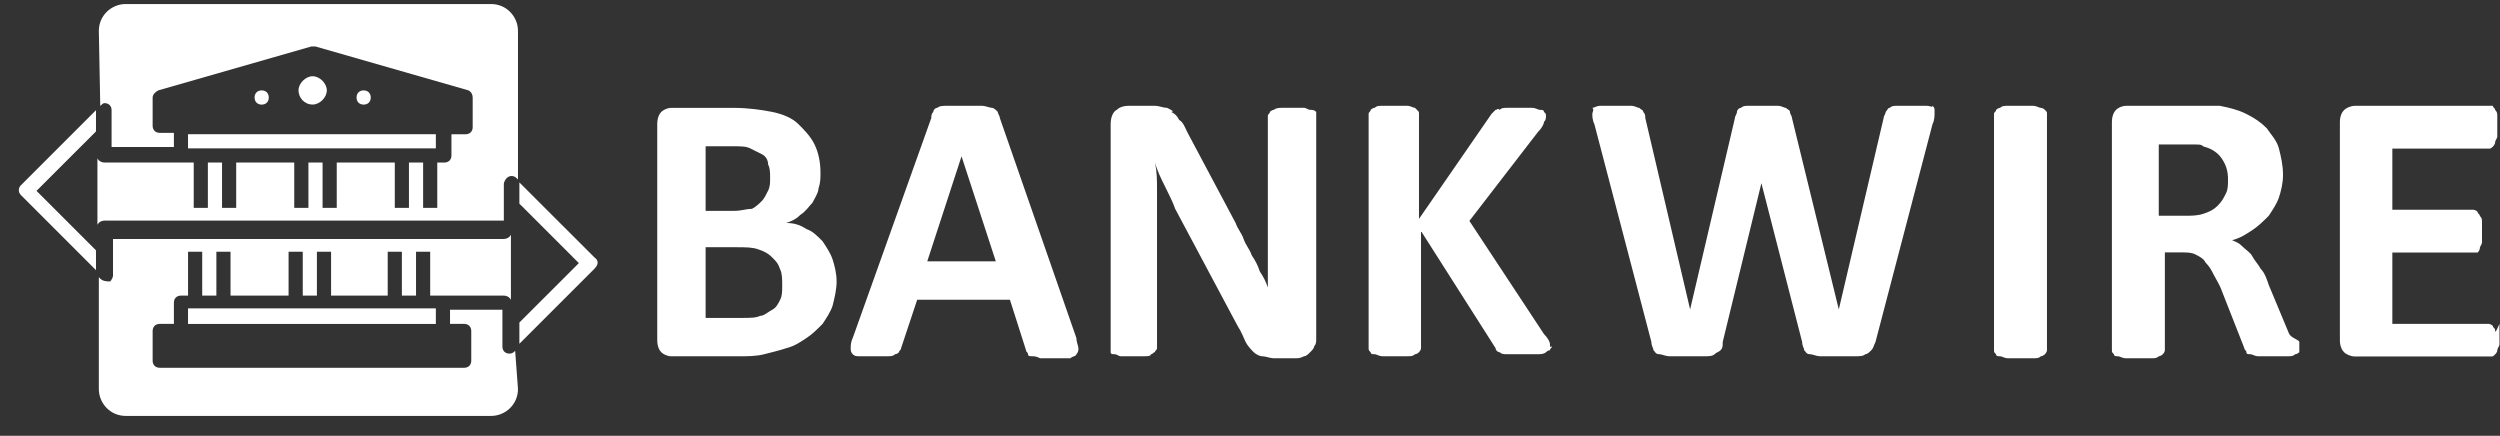 <svg width="109" height="19" viewBox="0 0 109 19" fill="none" xmlns="http://www.w3.org/2000/svg">
<rect x="0" y="0" width="109" height="19" fill="#333333" stroke="none"/>
<path d="M33.313 15.446C33.664 15.358 34.016 15.27 34.279 15.182C34.631 15.094 34.894 14.918 35.158 14.741C35.422 14.565 35.597 14.389 35.861 14.125C36.037 13.861 36.212 13.597 36.3 13.332C36.388 12.98 36.476 12.628 36.476 12.276C36.476 11.924 36.388 11.571 36.3 11.307C36.212 11.043 36.037 10.779 35.861 10.515C35.597 10.251 35.422 10.075 35.158 9.986C34.894 9.81 34.631 9.722 34.279 9.722C34.543 9.634 34.719 9.546 34.894 9.37C35.158 9.194 35.246 9.018 35.422 8.842C35.509 8.666 35.685 8.401 35.685 8.225C35.773 7.961 35.773 7.785 35.773 7.521C35.773 7.081 35.685 6.64 35.509 6.288C35.334 5.936 35.07 5.672 34.806 5.408C34.543 5.143 34.104 4.967 33.664 4.879C33.225 4.791 32.61 4.703 31.995 4.703H29.271C29.096 4.703 28.92 4.791 28.832 4.879C28.744 4.967 28.656 5.143 28.656 5.408V14.829C28.656 15.094 28.744 15.27 28.832 15.358C28.92 15.446 29.096 15.534 29.271 15.534H32.171C32.61 15.534 32.962 15.534 33.313 15.446ZM30.765 6.376H31.907C32.259 6.376 32.522 6.376 32.698 6.464C32.874 6.552 33.049 6.64 33.225 6.728C33.401 6.816 33.489 6.993 33.489 7.169C33.577 7.345 33.577 7.521 33.577 7.785C33.577 7.961 33.577 8.137 33.489 8.313C33.401 8.489 33.313 8.666 33.225 8.754C33.137 8.842 32.962 9.018 32.786 9.106C32.522 9.106 32.346 9.194 31.995 9.194H30.765V6.376ZM30.765 10.779H32.083C32.522 10.779 32.786 10.779 33.049 10.867C33.313 10.955 33.489 11.043 33.664 11.219C33.84 11.395 33.928 11.483 34.016 11.748C34.104 11.924 34.104 12.188 34.104 12.452C34.104 12.716 34.104 12.892 34.016 13.068C33.928 13.245 33.84 13.421 33.664 13.509C33.489 13.597 33.313 13.773 33.137 13.773C32.962 13.861 32.698 13.861 32.346 13.861H30.765V10.779Z" fill="white"/>
<path d="M46.931 15.444C47.019 15.356 47.019 15.268 47.019 15.18C47.019 15.092 46.931 14.916 46.931 14.74L43.592 5.142C43.592 5.054 43.504 4.965 43.504 4.877C43.417 4.789 43.329 4.701 43.241 4.701C43.153 4.701 42.977 4.613 42.802 4.613C42.626 4.613 42.362 4.613 42.011 4.613C41.747 4.613 41.484 4.613 41.308 4.613C41.132 4.613 40.956 4.613 40.869 4.701C40.781 4.701 40.693 4.789 40.693 4.877C40.605 4.965 40.605 5.054 40.605 5.142L37.178 14.74C37.091 14.916 37.091 15.092 37.091 15.18C37.091 15.268 37.091 15.356 37.178 15.444C37.266 15.532 37.354 15.532 37.442 15.532C37.618 15.532 37.794 15.532 38.057 15.532C38.321 15.532 38.496 15.532 38.672 15.532C38.848 15.532 38.936 15.532 39.023 15.444C39.111 15.444 39.199 15.356 39.199 15.356C39.199 15.268 39.287 15.268 39.287 15.18L39.99 13.067H44.032L44.734 15.268C44.734 15.356 44.822 15.356 44.822 15.444C44.822 15.532 44.91 15.532 44.998 15.532C45.086 15.532 45.174 15.532 45.349 15.62C45.525 15.62 45.701 15.62 46.052 15.62C46.316 15.62 46.58 15.62 46.667 15.62C46.755 15.532 46.931 15.532 46.931 15.444ZM40.429 11.393L41.923 6.815L43.417 11.393H40.429Z" fill="white"/>
<path d="M50.797 8.135C50.973 8.488 51.149 8.84 51.237 9.104L53.96 14.211C54.136 14.476 54.224 14.74 54.312 14.916C54.4 15.092 54.575 15.268 54.663 15.356C54.751 15.444 54.927 15.532 55.015 15.532C55.19 15.532 55.366 15.62 55.542 15.62H56.508C56.596 15.62 56.684 15.62 56.86 15.532C56.948 15.532 57.035 15.444 57.123 15.356C57.211 15.268 57.299 15.18 57.299 15.092C57.387 15.004 57.387 14.916 57.387 14.74V5.054C57.387 4.965 57.387 4.965 57.387 4.877C57.299 4.789 57.211 4.789 57.123 4.789C57.035 4.789 56.948 4.701 56.86 4.701C56.772 4.701 56.596 4.701 56.42 4.701C56.245 4.701 56.069 4.701 55.893 4.701C55.805 4.701 55.63 4.701 55.542 4.789C55.454 4.789 55.366 4.877 55.366 4.877C55.366 4.965 55.278 4.965 55.278 5.054V10.073C55.278 10.425 55.278 10.865 55.278 11.306C55.278 11.746 55.278 12.098 55.278 12.538C55.19 12.274 55.102 12.098 54.927 11.834C54.839 11.57 54.751 11.393 54.575 11.129C54.487 10.865 54.312 10.689 54.224 10.425C54.136 10.161 53.96 9.985 53.872 9.72L51.764 5.758C51.676 5.582 51.588 5.318 51.412 5.23C51.325 5.054 51.237 4.965 51.061 4.877C51.237 4.877 51.061 4.789 50.885 4.701C50.709 4.701 50.534 4.613 50.358 4.613H49.216C48.952 4.613 48.776 4.701 48.689 4.789C48.513 4.877 48.425 5.142 48.425 5.406V15.18C48.425 15.268 48.425 15.268 48.425 15.356C48.425 15.444 48.513 15.444 48.601 15.444C48.689 15.444 48.776 15.532 48.864 15.532C48.952 15.532 49.128 15.532 49.392 15.532C49.567 15.532 49.743 15.532 49.919 15.532C50.007 15.532 50.182 15.532 50.182 15.444C50.27 15.444 50.27 15.356 50.358 15.356C50.358 15.268 50.446 15.268 50.446 15.18V9.544C50.446 9.104 50.446 8.752 50.446 8.312C50.446 7.871 50.446 7.519 50.358 7.079C50.446 7.431 50.622 7.783 50.797 8.135Z" fill="white"/>
<path d="M67.579 15.004C67.579 14.916 67.492 14.74 67.316 14.563L64.065 9.632L67.052 5.758C67.228 5.582 67.316 5.406 67.316 5.318C67.404 5.23 67.404 5.142 67.404 5.054C67.404 4.965 67.404 4.965 67.316 4.877C67.316 4.789 67.228 4.789 67.14 4.789C67.052 4.789 66.964 4.701 66.789 4.701C66.613 4.701 66.437 4.701 66.261 4.701C66.086 4.701 65.822 4.701 65.734 4.701C65.559 4.701 65.471 4.701 65.383 4.789C65.295 4.701 65.295 4.789 65.207 4.789C65.119 4.877 65.119 4.877 65.031 4.965L61.868 9.544V4.965C61.868 4.877 61.868 4.877 61.781 4.789C61.781 4.789 61.781 4.789 61.693 4.701C61.605 4.701 61.517 4.613 61.341 4.613C61.166 4.613 60.99 4.613 60.814 4.613C60.638 4.613 60.463 4.613 60.287 4.613C60.111 4.613 60.023 4.613 59.935 4.701C59.848 4.701 59.76 4.789 59.76 4.789C59.76 4.877 59.672 4.877 59.672 4.965V15.18C59.672 15.268 59.672 15.268 59.76 15.356C59.76 15.444 59.848 15.444 59.935 15.444C60.023 15.444 60.111 15.532 60.287 15.532C60.463 15.532 60.638 15.532 60.814 15.532C60.99 15.532 61.253 15.532 61.341 15.532C61.517 15.532 61.605 15.532 61.693 15.444C61.781 15.444 61.868 15.356 61.868 15.356C61.868 15.356 61.956 15.268 61.956 15.18V10.073L65.207 15.18C65.207 15.268 65.295 15.356 65.383 15.356C65.471 15.444 65.559 15.444 65.734 15.444C65.91 15.444 66.174 15.444 66.525 15.444C66.789 15.444 66.964 15.444 67.052 15.444C67.14 15.444 67.316 15.444 67.404 15.356C67.492 15.268 67.579 15.268 67.579 15.268C67.579 15.18 67.667 15.18 67.667 15.092C67.579 15.18 67.579 15.092 67.579 15.004Z" fill="white"/>
<path d="M83.991 4.613C83.814 4.613 83.636 4.613 83.37 4.613C83.103 4.613 82.926 4.613 82.748 4.613C82.57 4.613 82.482 4.613 82.393 4.702C82.304 4.702 82.304 4.791 82.215 4.88C82.215 4.968 82.126 5.057 82.126 5.146L80.172 13.491L78.13 5.146C78.13 5.057 78.041 4.968 78.041 4.88C78.041 4.791 77.952 4.791 77.863 4.702C77.774 4.702 77.686 4.613 77.508 4.613C77.33 4.613 77.153 4.613 76.886 4.613C76.62 4.613 76.442 4.613 76.264 4.613C76.087 4.613 75.998 4.613 75.909 4.702C75.82 4.702 75.732 4.791 75.732 4.88C75.732 4.968 75.643 5.057 75.643 5.146L73.689 13.491L71.735 5.146C71.735 5.057 71.735 4.968 71.646 4.88C71.646 4.791 71.557 4.791 71.469 4.702C71.38 4.702 71.291 4.613 71.113 4.613C70.936 4.613 70.758 4.613 70.492 4.613C70.225 4.613 69.959 4.613 69.781 4.613C69.603 4.613 69.515 4.702 69.426 4.702C69.515 4.791 69.426 4.88 69.426 4.968C69.426 5.057 69.426 5.235 69.515 5.412L72.001 14.911C72.001 15.089 72.09 15.177 72.09 15.266C72.179 15.355 72.179 15.444 72.357 15.444C72.445 15.444 72.623 15.533 72.801 15.533C72.978 15.533 73.245 15.533 73.6 15.533C73.867 15.533 74.133 15.533 74.311 15.533C74.488 15.533 74.666 15.533 74.755 15.444C74.844 15.355 74.932 15.355 75.021 15.266C75.11 15.177 75.11 15.089 75.11 14.911L76.797 7.987L78.574 14.911C78.574 15.089 78.662 15.177 78.662 15.266C78.751 15.355 78.751 15.444 78.929 15.444C79.018 15.444 79.195 15.533 79.373 15.533C79.551 15.533 79.817 15.533 80.172 15.533C80.439 15.533 80.705 15.533 80.883 15.533C81.061 15.533 81.238 15.533 81.327 15.444C81.416 15.444 81.505 15.355 81.593 15.266C81.682 15.177 81.682 15.089 81.771 14.911L84.258 5.412C84.347 5.235 84.347 5.057 84.347 4.88C84.347 4.702 84.347 4.702 84.258 4.613C84.258 4.702 84.169 4.613 83.991 4.613Z" fill="white"/>
<path d="M88.981 4.702C88.893 4.702 88.804 4.613 88.626 4.613C88.449 4.613 88.271 4.613 88.093 4.613C87.916 4.613 87.738 4.613 87.56 4.613C87.383 4.613 87.294 4.613 87.205 4.702C87.116 4.702 87.028 4.791 87.028 4.791C87.028 4.88 86.939 4.88 86.939 4.968V15.266C86.939 15.355 86.939 15.355 87.028 15.444C87.028 15.533 87.116 15.533 87.205 15.533C87.294 15.533 87.383 15.621 87.56 15.621C87.738 15.621 87.916 15.621 88.093 15.621C88.271 15.621 88.537 15.621 88.626 15.621C88.804 15.621 88.893 15.621 88.981 15.533C89.07 15.533 89.159 15.444 89.159 15.444C89.159 15.444 89.248 15.355 89.248 15.266V4.968C89.248 4.88 89.248 4.88 89.159 4.791C89.07 4.702 88.981 4.702 88.981 4.702Z" fill="white"/>
<path d="M99.806 14.556L98.918 12.425C98.829 12.159 98.74 11.893 98.562 11.715C98.474 11.538 98.296 11.36 98.207 11.183C98.118 11.005 97.941 10.916 97.763 10.739C97.585 10.561 97.497 10.561 97.319 10.472C97.674 10.384 97.941 10.206 98.207 10.028C98.474 9.851 98.651 9.673 98.918 9.407C99.095 9.141 99.273 8.874 99.362 8.608C99.451 8.342 99.539 7.987 99.539 7.632C99.539 7.188 99.451 6.833 99.362 6.478C99.273 6.122 99.006 5.856 98.829 5.59C98.562 5.323 98.296 5.146 97.941 4.968C97.585 4.791 97.23 4.702 96.786 4.613C96.608 4.613 96.431 4.613 96.253 4.613C96.076 4.613 95.809 4.613 95.543 4.613H92.701C92.523 4.613 92.345 4.702 92.257 4.791C92.168 4.88 92.079 5.057 92.079 5.323V15.266C92.079 15.355 92.079 15.355 92.168 15.444C92.168 15.533 92.257 15.533 92.345 15.533C92.434 15.533 92.523 15.621 92.701 15.621C92.878 15.621 93.056 15.621 93.234 15.621C93.411 15.621 93.677 15.621 93.766 15.621C93.944 15.621 94.033 15.621 94.122 15.533C94.21 15.533 94.299 15.444 94.299 15.444C94.299 15.444 94.388 15.355 94.388 15.266V11.005H95.099C95.365 11.005 95.543 11.005 95.72 11.094C95.898 11.183 96.076 11.271 96.164 11.449C96.342 11.626 96.431 11.804 96.52 11.982C96.608 12.159 96.786 12.425 96.875 12.692L97.852 15.177C97.852 15.266 97.941 15.266 97.941 15.355C97.941 15.444 98.029 15.444 98.118 15.444C98.207 15.444 98.296 15.533 98.474 15.533C98.651 15.533 98.829 15.533 99.006 15.533C99.273 15.533 99.539 15.533 99.717 15.533C99.895 15.533 99.983 15.533 100.072 15.444C100.161 15.444 100.25 15.355 100.25 15.355C100.25 15.355 100.25 15.266 100.25 15.177C100.25 15.089 100.25 15 100.25 14.911C100.25 14.822 99.895 14.733 99.806 14.556ZM97.052 8.431C96.964 8.608 96.875 8.786 96.697 8.963C96.52 9.141 96.342 9.23 96.076 9.318C95.809 9.407 95.543 9.407 95.276 9.407H94.122V6.3H95.099C95.365 6.3 95.543 6.3 95.72 6.3C95.898 6.3 95.987 6.3 96.076 6.389C96.431 6.478 96.697 6.655 96.875 6.921C97.052 7.188 97.141 7.454 97.141 7.809C97.141 8.075 97.141 8.253 97.052 8.431Z" fill="white"/>
<path d="M108.786 14.388C108.786 14.299 108.691 14.299 108.691 14.21C108.691 14.21 108.596 14.121 108.501 14.121H104.306V11.011H107.833C107.929 11.011 107.929 11.011 108.024 11.011C108.024 11.011 108.119 10.922 108.119 10.833C108.119 10.744 108.215 10.656 108.215 10.567C108.215 10.478 108.215 10.3 108.215 10.122C108.215 9.945 108.215 9.856 108.215 9.678C108.215 9.589 108.215 9.5 108.119 9.412C108.119 9.323 108.024 9.323 108.024 9.234C108.024 9.234 107.929 9.145 107.833 9.145H104.306V6.479H108.501C108.596 6.479 108.596 6.479 108.691 6.39C108.691 6.39 108.786 6.302 108.786 6.213C108.786 6.124 108.882 6.035 108.882 5.946C108.882 5.857 108.882 5.68 108.882 5.502C108.882 5.324 108.882 5.235 108.882 5.058C108.882 4.969 108.882 4.88 108.786 4.791C108.786 4.702 108.691 4.702 108.691 4.613C108.691 4.613 108.596 4.613 108.501 4.613H102.686C102.495 4.613 102.305 4.702 102.209 4.791C102.114 4.88 102.019 5.058 102.019 5.324V14.832C102.019 15.098 102.114 15.276 102.209 15.365C102.305 15.454 102.495 15.543 102.686 15.543H108.596C108.691 15.543 108.691 15.543 108.786 15.454C108.786 15.454 108.882 15.365 108.882 15.276C108.882 15.187 108.977 15.098 108.977 15.01C108.977 14.921 108.977 14.743 108.977 14.565C108.977 14.388 108.977 14.299 108.977 14.121C108.786 14.565 108.786 14.476 108.786 14.388Z" fill="white"/>
<path d="M4.185 10.914L1.592 8.322L4.185 5.73V4.805L0.913 8.075C0.79 8.199 0.79 8.384 0.913 8.507L4.185 11.778V10.914Z" fill="white"/>
<path d="M25.918 11.224L22.645 7.953V8.879L25.238 11.471L22.645 14.063V14.988L25.918 11.717C26.103 11.532 26.103 11.347 25.918 11.224Z" fill="white"/>
<path d="M11.41 4.561C11.224 4.561 11.1 4.437 11.1 4.251C11.1 4.065 11.224 3.941 11.41 3.941C11.595 3.941 11.719 4.065 11.719 4.251C11.719 4.437 11.595 4.561 11.41 4.561Z" fill="white"/>
<path d="M13.632 4.558C13.261 4.558 13.015 4.25 13.015 3.941C13.015 3.633 13.323 3.324 13.632 3.324C13.94 3.324 14.249 3.633 14.249 3.941C14.249 4.25 13.94 4.558 13.632 4.558Z" fill="white"/>
<path d="M15.855 4.561C15.669 4.561 15.546 4.437 15.546 4.251C15.546 4.065 15.669 3.941 15.855 3.941C16.041 3.941 16.165 4.065 16.165 4.251C16.165 4.437 16.041 4.561 15.855 4.561Z" fill="white"/>
<path d="M10.421 6.469H12.953H14.249H17.459H18.694H19.003V5.852H8.198V6.469H10.421Z" fill="white"/>
<path d="M4.371 4.619C4.433 4.557 4.495 4.496 4.556 4.496C4.741 4.496 4.865 4.619 4.865 4.804V6.409H7.582V5.792H6.964C6.779 5.792 6.655 5.668 6.655 5.483V4.249C6.655 4.125 6.779 4.002 6.902 3.94L13.57 2.027H13.755L20.423 3.94C20.547 4.002 20.609 4.125 20.609 4.249V5.545C20.609 5.73 20.485 5.853 20.3 5.853H19.683V6.779C19.683 6.964 19.559 7.087 19.374 7.087H19.065V9.062H18.448V7.087H17.83V9.062H17.213V7.087H14.682V9.062H14.064V7.087H13.447V9.062H12.829V7.087H10.607H10.298V9.062H9.681V7.087H9.063V9.062H8.446V7.087H4.556C4.433 7.087 4.309 7.026 4.248 6.902V9.803C4.309 9.679 4.433 9.618 4.556 9.618H20.732H21.967V8.013C21.967 7.951 22.029 7.828 22.09 7.766C22.214 7.643 22.399 7.643 22.523 7.766L22.584 7.828V1.348C22.584 0.731 22.09 0.176 21.411 0.176H5.482C4.865 0.176 4.309 0.669 4.309 1.348L4.371 4.619Z" fill="white"/>
<path d="M18.694 13.445H17.459H14.249H12.953H9.804H8.507H8.198V14.124H19.003V13.445H18.694Z" fill="white"/>
<path d="M22.461 15.295C22.399 15.356 22.337 15.418 22.214 15.418C22.029 15.418 21.905 15.295 21.905 15.11V13.505H19.621V14.122H20.238C20.423 14.122 20.547 14.246 20.547 14.431V15.727C20.547 15.912 20.423 16.035 20.238 16.035H6.964C6.779 16.035 6.655 15.912 6.655 15.727V14.431C6.655 14.246 6.779 14.122 6.964 14.122H7.582V13.197C7.582 13.011 7.705 12.888 7.89 12.888H8.199V10.975H8.816V12.888H9.434V10.975H10.051V12.888H12.582V10.975H13.2V12.888H13.817V10.975H14.435V12.888H16.163H16.225H16.904V10.975H17.522V12.888H18.139V10.975H18.756V12.888H21.967C22.09 12.888 22.214 12.95 22.276 13.073V10.234C22.214 10.358 22.09 10.419 21.967 10.419H20.423H4.927V12.024C4.927 12.086 4.865 12.209 4.803 12.271C4.68 12.271 4.495 12.271 4.371 12.147L4.309 12.086V16.961C4.309 17.578 4.803 18.134 5.482 18.134H21.411C22.029 18.134 22.584 17.64 22.584 16.961L22.461 15.295Z" fill="white"/>
</svg>
